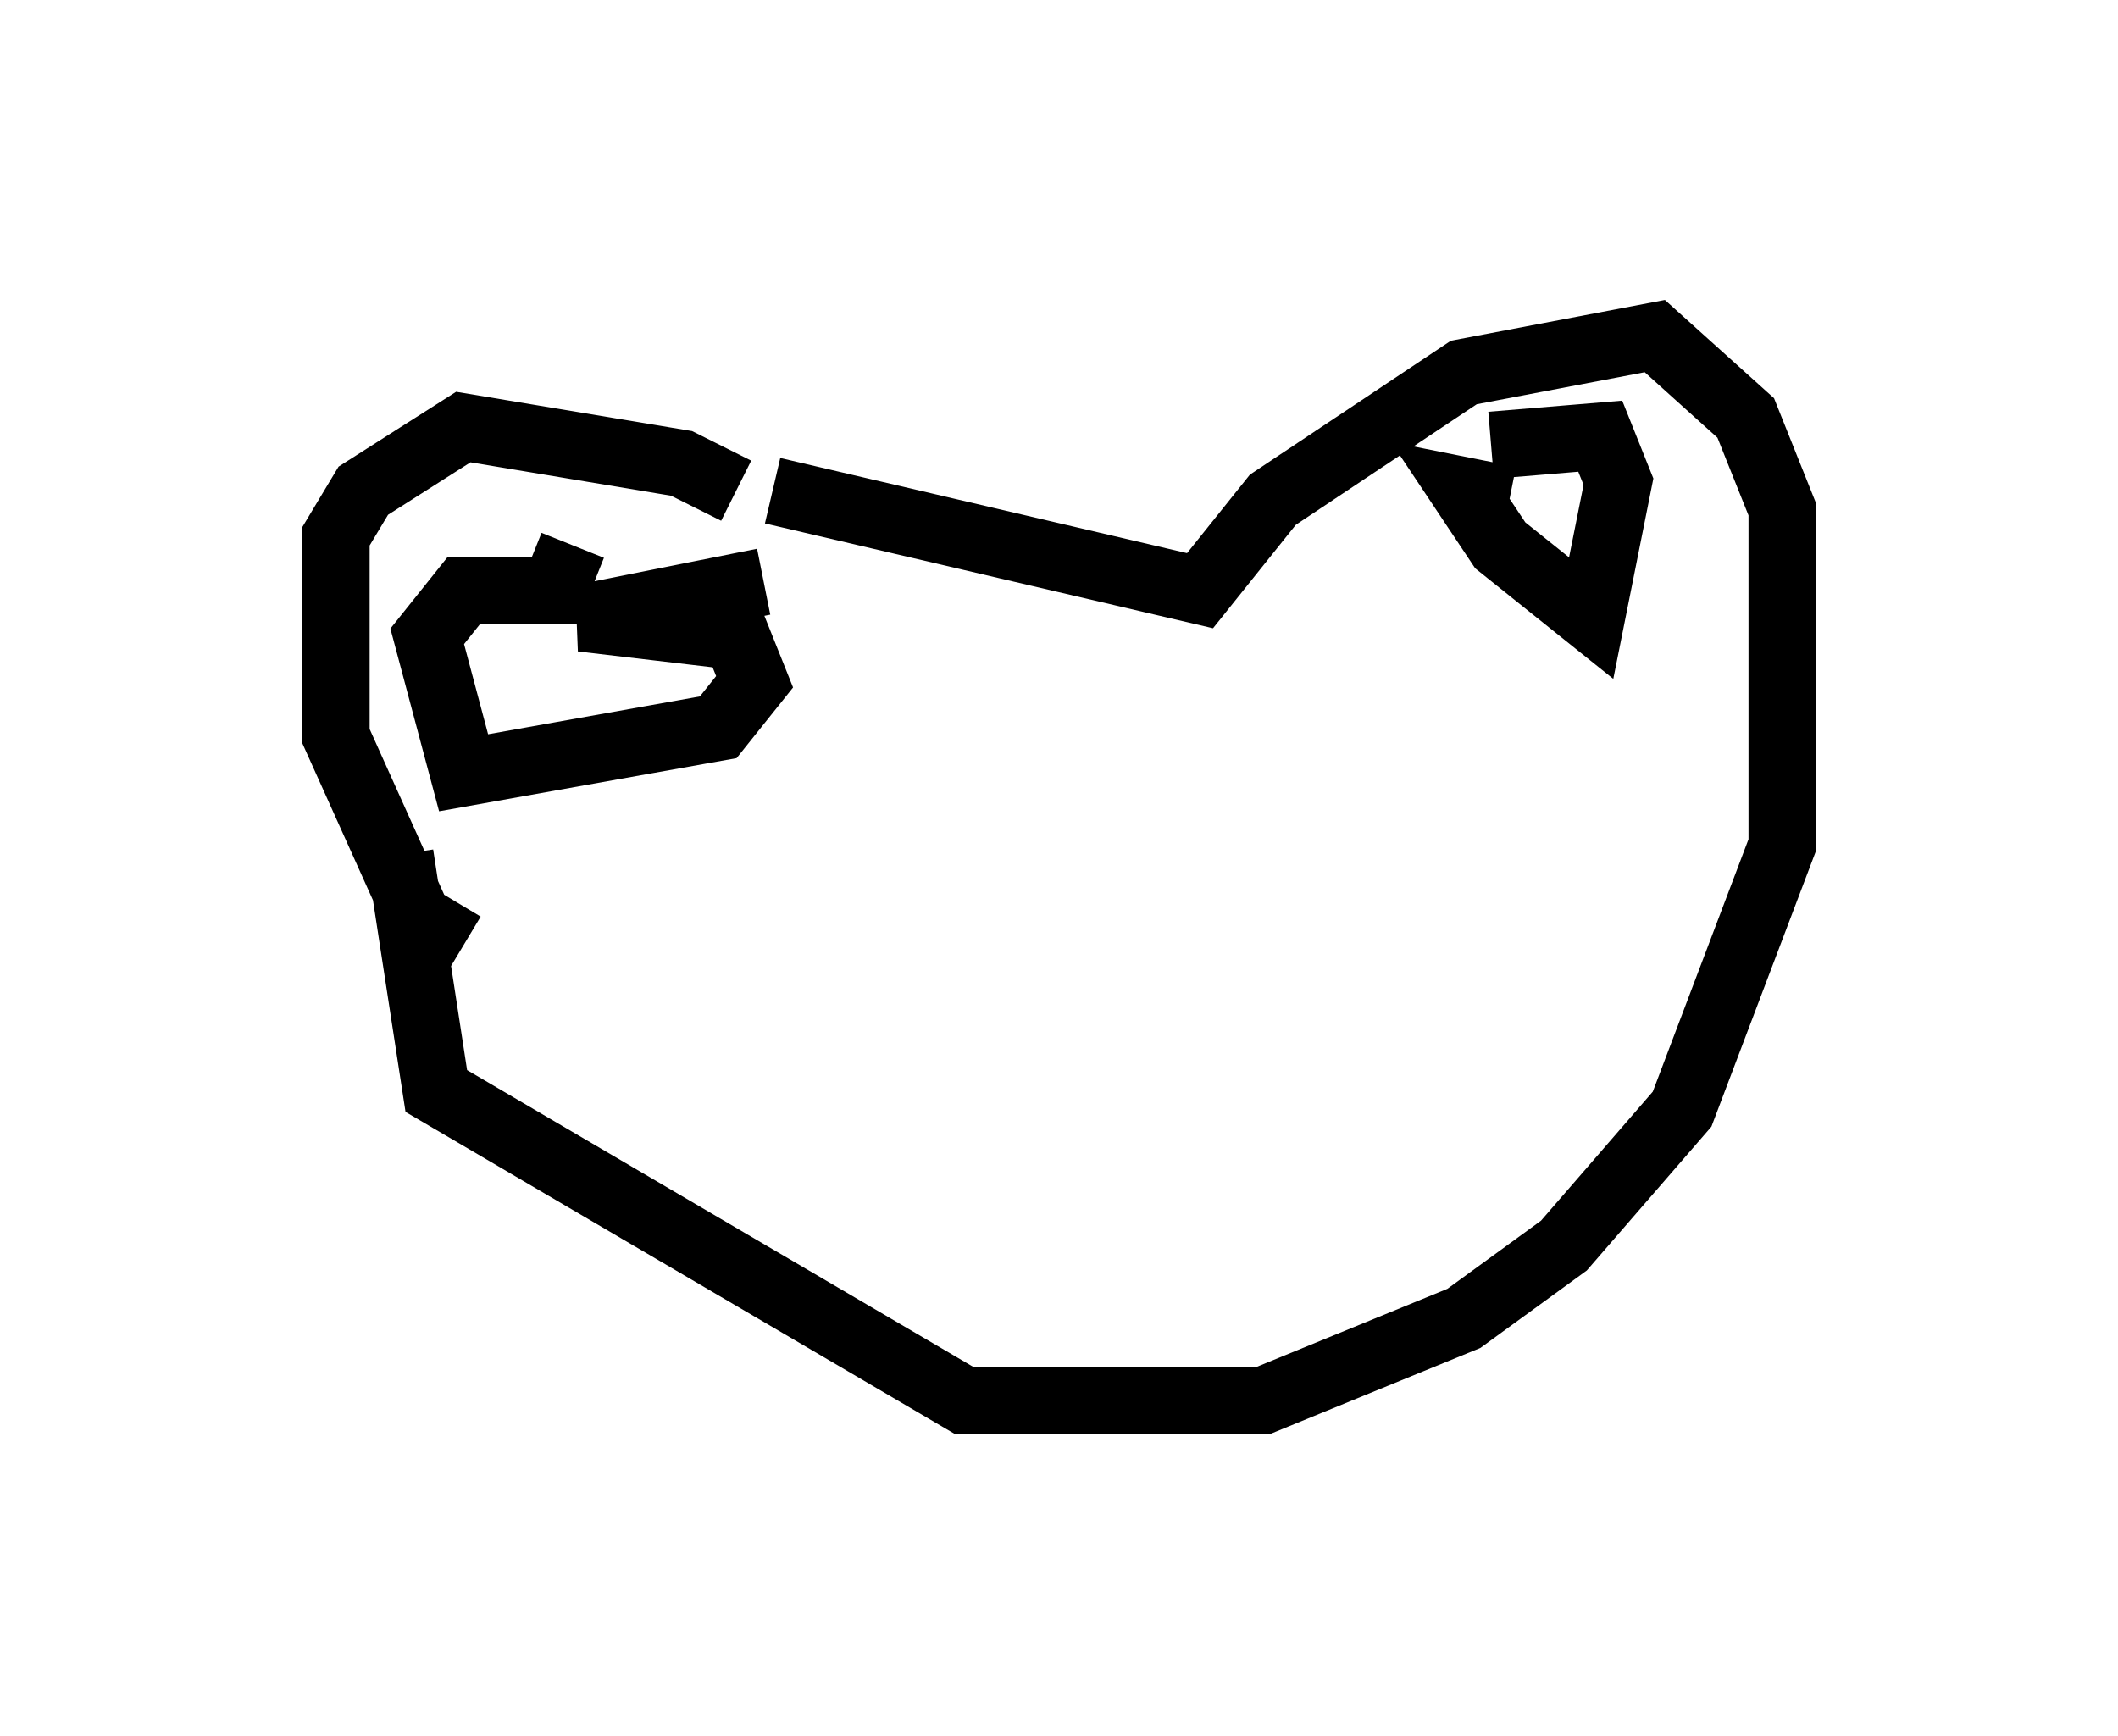 <?xml version="1.0" encoding="utf-8" ?>
<svg baseProfile="full" height="25.832" version="1.1" width="31.515" xmlns="http://www.w3.org/2000/svg" xmlns:ev="http://www.w3.org/2001/xml-events" xmlns:xlink="http://www.w3.org/1999/xlink"><defs /><rect fill="white" height="25.832" width="31.515" x="0" y="0" /><path d="M11.631, 8.654 m-0.677, -1.353 l-0.812, -0.406 -3.248, -0.541 l-1.488, 0.947 -0.406, 0.677 l0.0, 2.977 1.218, 2.706 l0.677, 0.406 m4.601, -6.766 l6.36, 1.488 1.083, -1.353 l2.842, -1.894 2.842, -0.541 l1.353, 1.218 0.541, 1.353 l0.0, 5.007 -1.488, 3.924 l-1.759, 2.03 -1.488, 1.083 l-2.977, 1.218 -4.465, 0.0 l-7.848, -4.601 -0.541, -3.518 m2.571, -4.601 l-0.271, 0.677 -1.353, 0.0 l-0.541, 0.677 0.541, 2.03 l3.789, -0.677 0.541, -0.677 l-0.271, -0.677 -2.3, -0.271 l2.706, -0.541 m11.096, -1.218 l-0.677, -0.135 0.541, 0.812 l1.353, 1.083 0.406, -2.03 l-0.271, -0.677 -1.624, 0.135 " fill="none" stroke="black" stroke-width="1" /></svg>